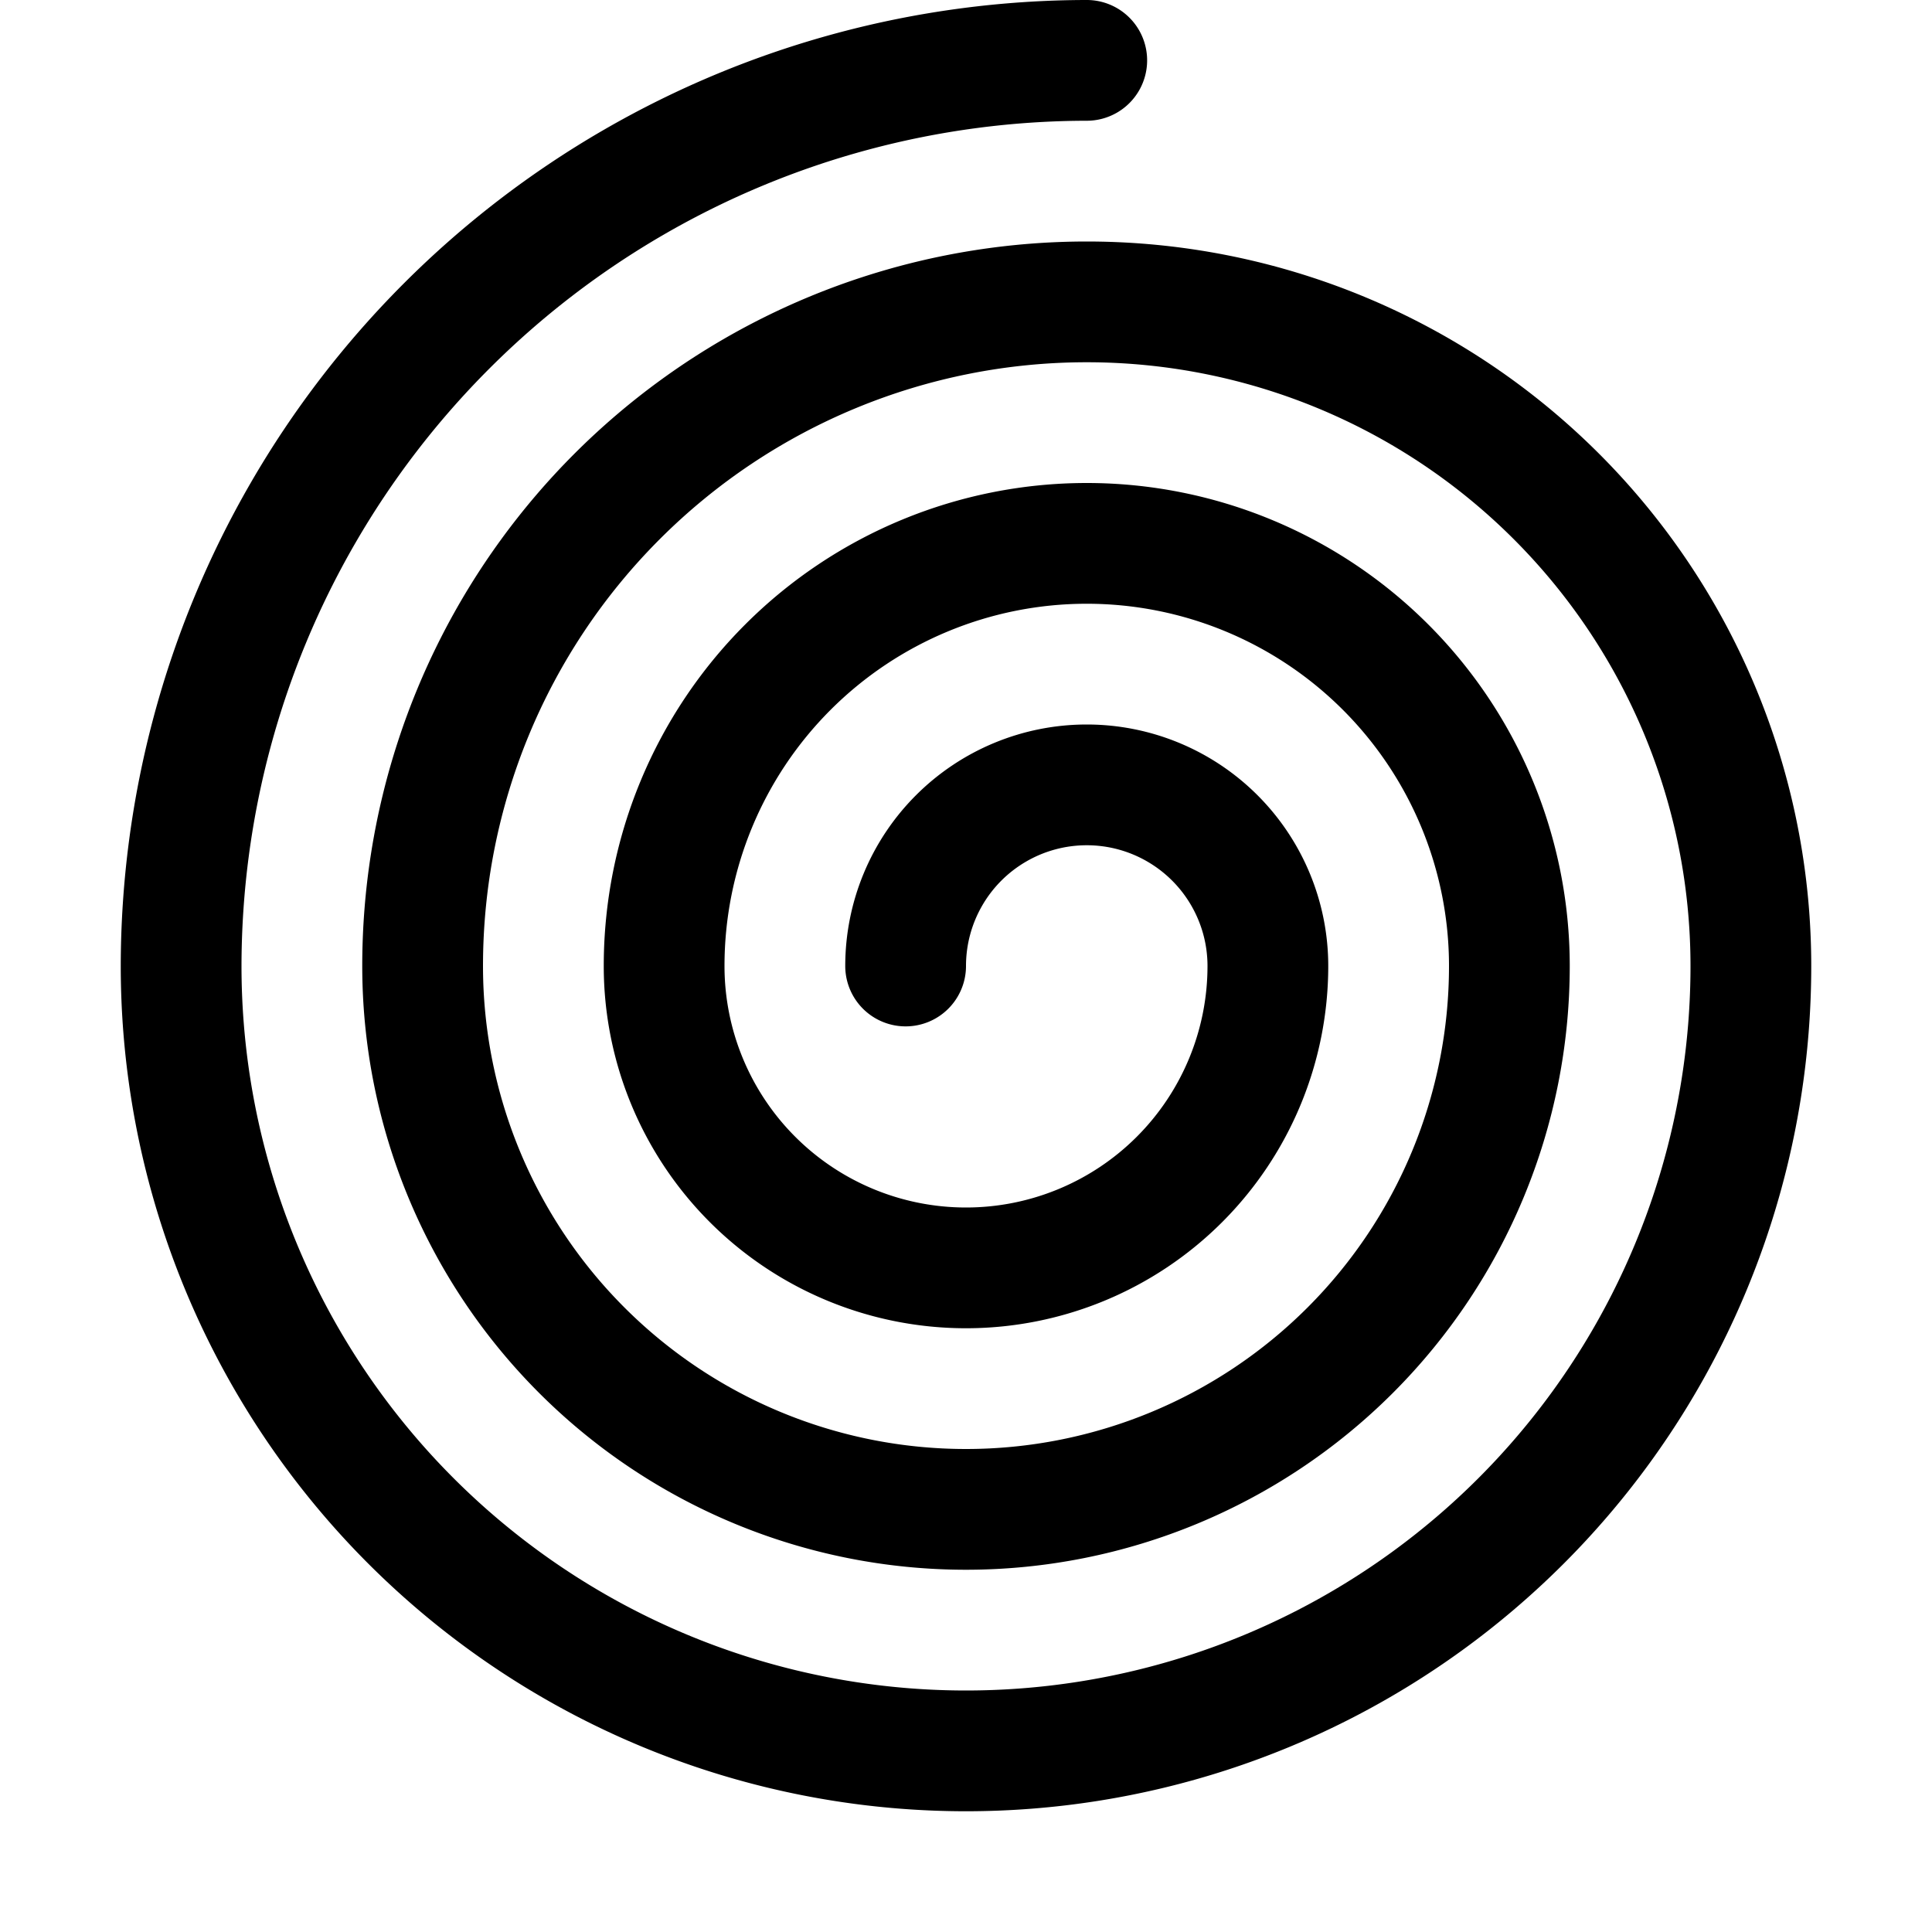 <svg id="glyphicons-mind" xmlns="http://www.w3.org/2000/svg" viewBox="0 0 32 32">
  <path id="spiral" d="M30,16A14,14,0,0,1,2,16,16.018,16.018,0,0,1,18,0a1,1,0,0,1,0,2A14.016,14.016,0,0,0,4,16a12,12,0,0,0,24,0A10,10,0,0,0,8,16a8,8,0,0,0,16,0,6,6,0,0,0-12,0,4,4,0,0,0,8,0,2,2,0,0,0-4,0,1,1,0,0,1-2,0,4,4,0,0,1,8,0,6,6,0,0,1-12,0,8,8,0,0,1,16,0A10,10,0,0,1,6,16a12,12,0,0,1,24,0ZM18,3m0,0"/>
</svg>
